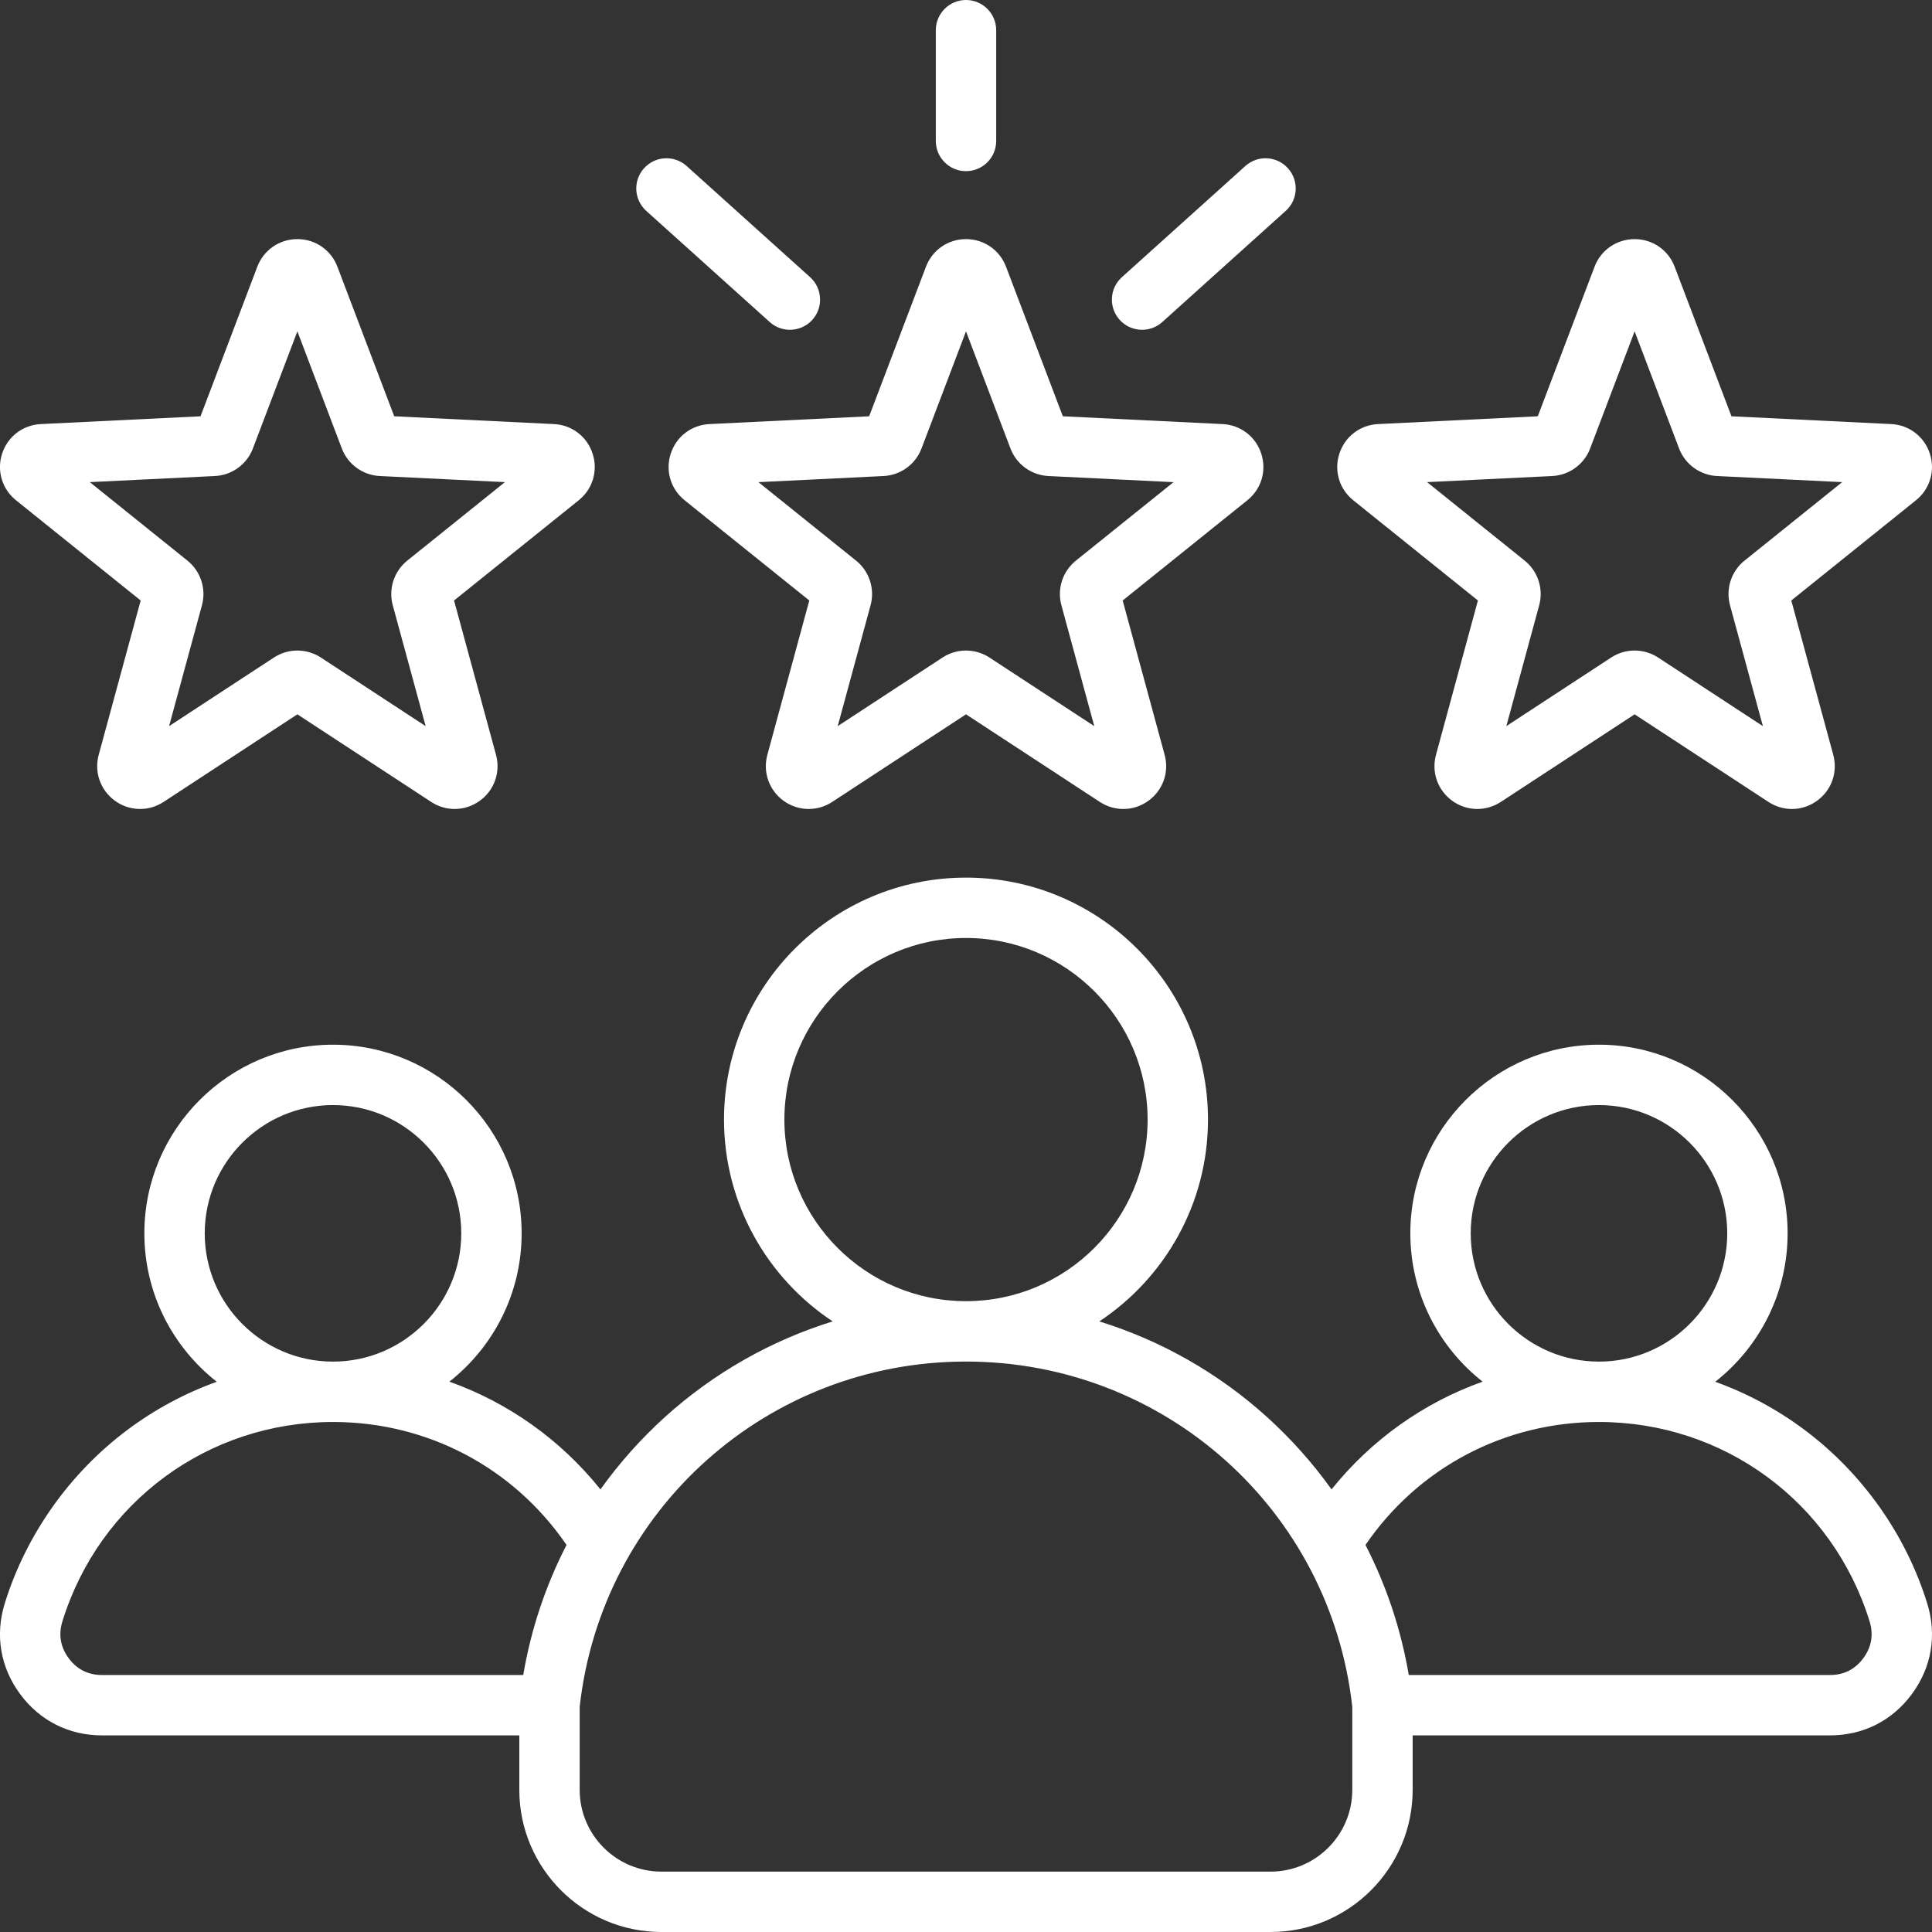 <svg width="64" height="64" viewBox="0 0 64 64" fill="none" xmlns="http://www.w3.org/2000/svg">
<rect x="0" y="0" width="64" height="64" fill="#333333" stroke="none"/>
<path d="M22.219 15.028C22.035 15.594 22.216 16.2 22.68 16.573L26.809 19.892L25.42 25.004C25.264 25.578 25.474 26.175 25.955 26.526C26.437 26.875 27.07 26.89 27.567 26.565L32 23.663L36.433 26.565C36.672 26.721 36.942 26.799 37.211 26.799C37.503 26.799 37.794 26.707 38.044 26.526C38.526 26.176 38.737 25.578 38.58 25.004L37.19 19.892L41.319 16.573C41.784 16.2 41.965 15.594 41.781 15.028C41.597 14.461 41.094 14.077 40.499 14.048L35.208 13.79L33.327 8.838C33.116 8.281 32.595 7.921 32 7.921C31.405 7.921 30.884 8.281 30.673 8.837L28.792 13.79L23.501 14.048C22.906 14.077 22.403 14.461 22.219 15.028ZM29.269 15.769C29.833 15.742 30.327 15.383 30.527 14.855L32 10.976L33.473 14.856C33.673 15.383 34.167 15.742 34.731 15.769L38.875 15.972L35.641 18.571C35.201 18.925 35.012 19.506 35.16 20.05L36.249 24.054L32.777 21.782C32.541 21.627 32.27 21.55 32 21.55C31.729 21.55 31.458 21.627 31.222 21.782L27.75 24.054L28.839 20.05C28.987 19.506 28.798 18.925 28.358 18.571L25.124 15.972L29.269 15.769ZM31 4.67V1C31 0.448 31.448 0 32 0C32.552 0 33 0.448 33 1V4.67C33 5.222 32.552 5.67 32 5.67C31.448 5.67 31 5.222 31 4.67ZM37.09 10.595C36.72 10.184 36.753 9.552 37.164 9.182L41.253 5.5C41.663 5.13 42.296 5.163 42.665 5.574C43.035 5.984 43.002 6.617 42.591 6.986L38.502 10.668C38.311 10.841 38.072 10.925 37.833 10.925C37.56 10.925 37.287 10.814 37.09 10.595ZM21.334 5.574C21.704 5.163 22.336 5.13 22.747 5.5L26.836 9.182C27.246 9.552 27.279 10.184 26.91 10.595C26.712 10.814 26.44 10.925 26.166 10.925C25.928 10.925 25.689 10.841 25.498 10.668L21.408 6.986C20.998 6.617 20.965 5.984 21.334 5.574ZM44.829 16.573L48.958 19.892L47.569 25.004C47.413 25.578 47.623 26.175 48.104 26.526C48.586 26.875 49.218 26.89 49.716 26.565L54.149 23.663L58.582 26.565C58.821 26.721 59.09 26.799 59.36 26.799C59.652 26.799 59.943 26.707 60.193 26.526C60.675 26.176 60.885 25.579 60.729 25.004L59.339 19.892L63.468 16.573C63.932 16.201 64.113 15.594 63.929 15.028C63.745 14.461 63.242 14.077 62.648 14.048L57.357 13.79L55.476 8.838C55.265 8.281 54.744 7.921 54.149 7.921C53.554 7.921 53.032 8.281 52.821 8.837L50.941 13.79L45.65 14.048C45.055 14.077 44.552 14.461 44.368 15.028C44.184 15.594 44.365 16.2 44.829 16.573ZM51.417 15.769C51.982 15.742 52.476 15.383 52.676 14.855L54.149 10.976L55.621 14.855C55.822 15.383 56.316 15.742 56.88 15.769L61.024 15.971L57.79 18.571C57.35 18.924 57.161 19.505 57.309 20.05L58.398 24.054L54.926 21.781C54.69 21.627 54.419 21.55 54.148 21.55C53.878 21.55 53.607 21.627 53.371 21.782L49.899 24.054L50.988 20.05C51.136 19.506 50.947 18.925 50.507 18.571L47.273 15.971L51.417 15.769ZM0.531 16.573L4.66 19.892L3.27 25.004C3.114 25.578 3.325 26.175 3.806 26.526C4.288 26.875 4.92 26.89 5.418 26.565L9.851 23.663L14.284 26.565C14.523 26.721 14.793 26.799 15.062 26.799C15.354 26.799 15.645 26.707 15.895 26.526C16.377 26.176 16.587 25.579 16.431 25.004L15.041 19.892L19.17 16.573C19.634 16.201 19.815 15.594 19.631 15.027C19.447 14.461 18.944 14.077 18.35 14.048L13.059 13.79L11.178 8.838C10.967 8.281 10.446 7.921 9.851 7.921C9.256 7.921 8.734 8.281 8.523 8.837L6.643 13.79L1.352 14.048C0.757 14.077 0.254 14.461 0.07 15.027C-0.114 15.593 0.067 16.2 0.531 16.573ZM7.119 15.769C7.684 15.742 8.178 15.383 8.378 14.855L9.851 10.976L11.323 14.855C11.524 15.383 12.018 15.742 12.582 15.769L16.726 15.971L13.492 18.571C13.052 18.924 12.863 19.505 13.011 20.05L14.1 24.054L10.628 21.781C10.392 21.627 10.121 21.55 9.85 21.55C9.58 21.55 9.309 21.627 9.073 21.782L5.601 24.054L6.69 20.05C6.838 19.506 6.649 18.925 6.209 18.571L2.975 15.971L7.119 15.769ZM63.842 53.117C63.139 50.844 61.698 48.804 59.784 47.371C58.868 46.685 57.871 46.151 56.819 45.773C58.277 44.628 59.217 42.85 59.217 40.856C59.217 37.411 56.414 34.607 52.968 34.607C49.523 34.607 46.719 37.411 46.719 40.856C46.719 42.848 47.657 44.624 49.113 45.769C47.162 46.465 45.433 47.689 44.109 49.338C43.49 48.473 42.776 47.669 41.974 46.943C40.357 45.481 38.46 44.407 36.417 43.773C38.584 42.336 40.016 39.876 40.016 37.087C40.016 32.667 36.42 29.072 32 29.072C27.58 29.072 23.984 32.667 23.984 37.087C23.984 39.876 25.416 42.336 27.583 43.773C25.54 44.407 23.642 45.481 22.025 46.943C21.223 47.669 20.509 48.473 19.891 49.338C18.567 47.689 16.838 46.465 14.887 45.769C16.343 44.623 17.28 42.848 17.28 40.856C17.28 37.41 14.477 34.607 11.031 34.607C7.586 34.607 4.782 37.41 4.782 40.856C4.782 42.85 5.722 44.628 7.181 45.773C6.129 46.151 5.131 46.685 4.215 47.371C2.302 48.804 0.861 50.844 0.157 53.116C-0.168 54.166 0.012 55.231 0.664 56.115C1.316 57 2.28 57.487 3.379 57.487H17.203V59.292C17.203 61.888 19.315 64 21.912 64H42.088C44.684 64 46.796 61.888 46.796 59.292V57.487H60.62C61.719 57.487 62.684 57 63.335 56.116C63.987 55.231 64.168 54.166 63.842 53.117ZM52.968 36.607C55.311 36.607 57.217 38.514 57.217 40.856C57.217 43.199 55.311 45.105 52.968 45.105C50.625 45.105 48.719 43.199 48.719 40.856C48.719 38.514 50.625 36.607 52.968 36.607ZM25.984 37.087C25.984 33.77 28.683 31.072 32 31.072C35.317 31.072 38.016 33.77 38.016 37.087C38.016 40.404 35.319 43.102 32.003 43.103C32.002 43.103 32.001 43.103 32 43.103C31.999 43.103 31.998 43.103 31.997 43.103C28.681 43.102 25.984 40.404 25.984 37.087ZM11.031 36.607C13.374 36.607 15.28 38.513 15.28 40.856C15.28 43.199 13.374 45.105 11.031 45.105C8.688 45.105 6.782 43.199 6.782 40.856C6.782 38.513 8.688 36.607 11.031 36.607ZM17.333 55.487H3.379C2.919 55.487 2.547 55.299 2.274 54.929C2.001 54.558 1.931 54.147 2.068 53.708C3.291 49.758 6.893 47.105 11.031 47.105C14.162 47.105 17.013 48.617 18.767 51.178C18.074 52.525 17.588 53.977 17.333 55.487ZM44.796 59.292C44.796 60.785 43.581 62 42.088 62H21.912C20.418 62 19.203 60.785 19.203 59.292V56.541C19.927 50.018 25.418 45.105 31.997 45.103C31.998 45.103 31.999 45.104 32 45.104C32.001 45.104 32.002 45.103 32.003 45.103C38.582 45.105 44.072 50.018 44.796 56.541V59.292ZM61.725 54.929C61.452 55.3 61.081 55.487 60.62 55.487H46.667C46.411 53.977 45.926 52.525 45.233 51.178C46.986 48.618 49.838 47.105 52.968 47.105C57.107 47.105 60.709 49.759 61.932 53.708C62.068 54.148 61.999 54.559 61.725 54.929Z" fill="white"/>
</svg>

